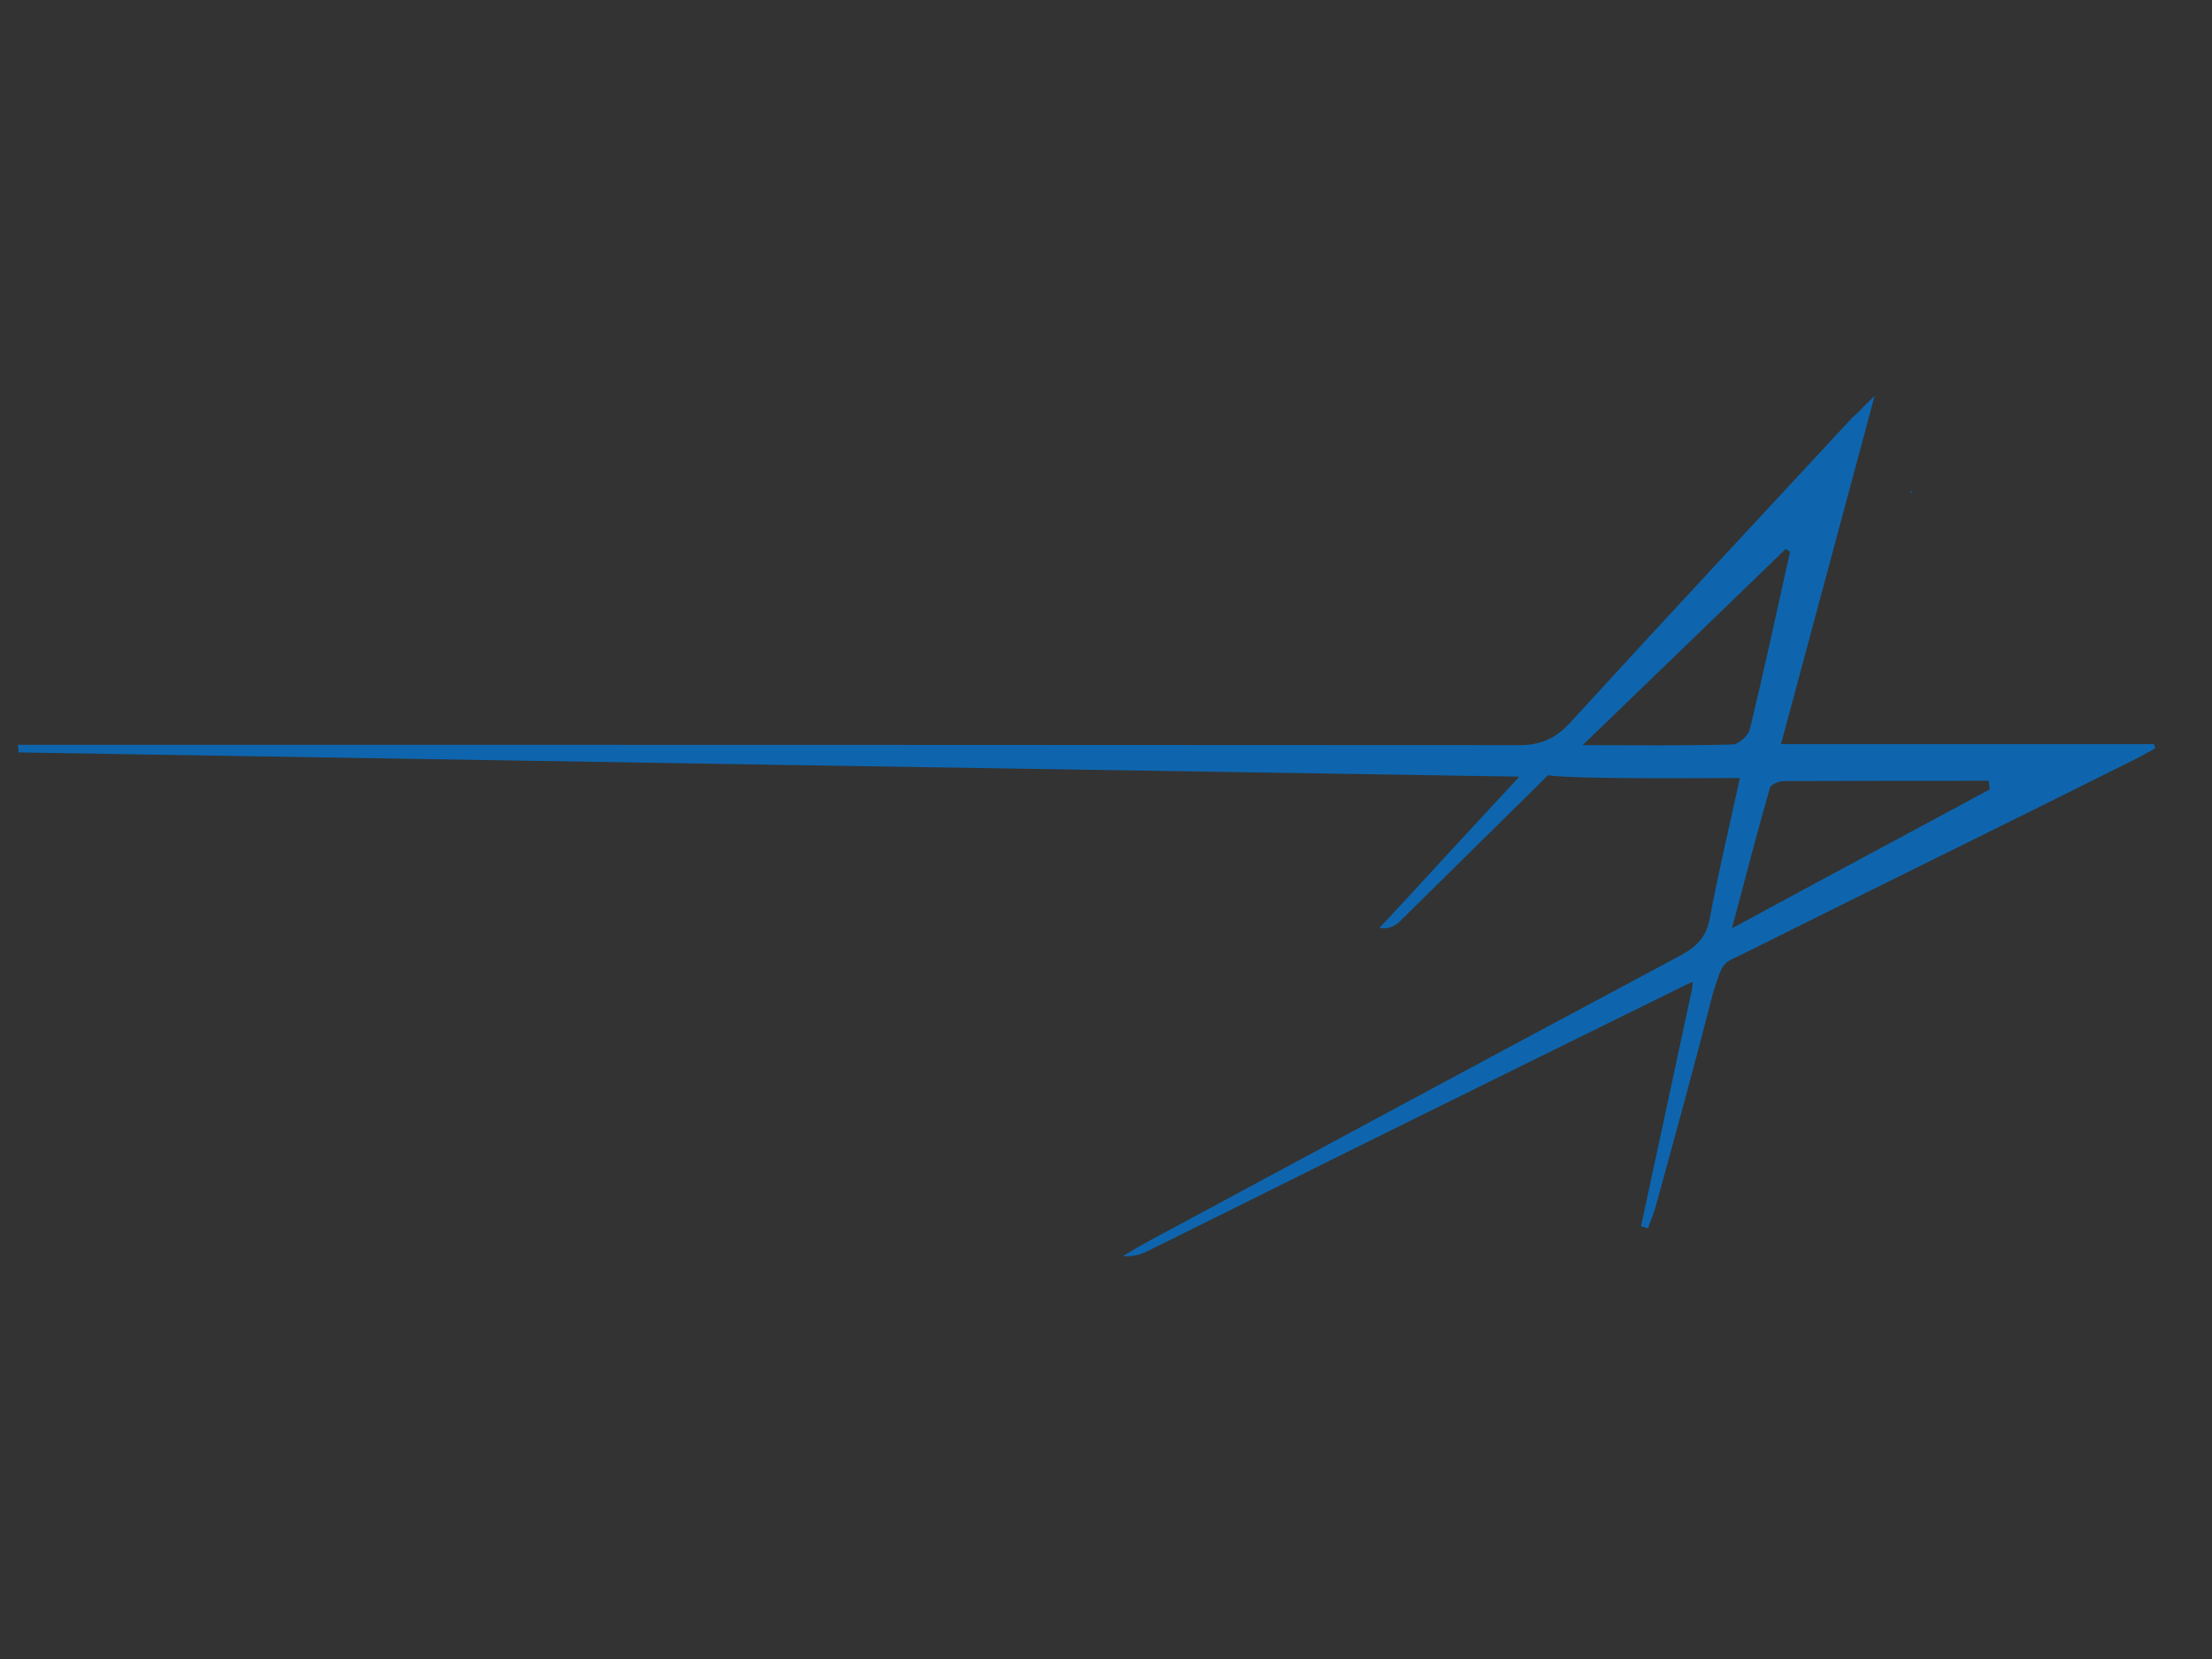 <?xml version="1.0" encoding="utf-8"?>
<!-- Generator: Adobe Illustrator 21.1.0, SVG Export Plug-In . SVG Version: 6.00 Build 0)  -->
<svg version="1.1" baseProfile="tiny" xmlns="http://www.w3.org/2000/svg" xmlns:xlink="http://www.w3.org/1999/xlink" x="0px"
	 y="0px" viewBox="0 0 640 480" overflow="scroll" xml:space="preserve">
<rect x="0" y="0" width="640" height="480" fill="#333333" stroke="none"/>
<g id="Layer_3">
	<g>
		<path fill="#0E65AE" d="M405,266.6c-1.4,1.3-3.1,2.3-5.9,1.9c6.5-7,13-14,19.5-21.1c6.5-7.1,13.1-14.1,21-22.7
			c-146.1-2.3-290.2-4.6-434.2-7c-0.1-0.7-0.1-1.5-0.2-2.2c2.9,0,5.8,0,8.7,0c141.9,0,283.8,0,425.7,0.1c6.2,0,10.4-1.9,14.6-6.4
			c26.5-29,53.3-57.7,80-86.5c1.6-1.7,1-1.2,3.3-3.3c3.8-3.7-2.2,2.1,4.9-4.9c-8.6,32-18.3,68.1-27.1,100.8c36.6,0,72.3,0,107.9,0
			c0.1,0.4,0.3,0.8,0.4,1.2c-2.2,1.2-4.4,2.5-6.7,3.6c-37.2,18.6-74.6,36.9-111.8,55.5c-6.6,3.3-6.4,1.8-9.5,11.8
			c-5.2,20.4-10.8,40.7-16.4,61.1c-0.6,2.3-1.6,4.6-2.4,6.9c-0.7-0.2-1.3-0.4-2-0.6c4.9-22.9,9.9-45.9,14.8-68.8
			c0.1-0.6,0.1-1.2,0.2-1.9c-0.5,0.2-1,0.4-1.5,0.6c-32.7,16.1-65.4,32.2-98.1,48.4c-19.1,9.5-38.2,19-57.4,28.5
			c-2.3,1.2-4.7,2.1-7.9,1.8c2.4-1.4,4.7-2.8,7.1-4.1c51.4-27.7,102.8-55.4,154.3-82.9c4.6-2.5,7.4-5.3,8.4-10.7
			c2.4-13,5.5-25.8,8.7-40.6c-8.8,0-47.8,0.4-55.5-0.8 M575.7,228.4c-0.1-0.8-0.2-1.7-0.3-2.5c-19.8,0-39.6,0-59.4,0.1
			c-1.4,0-3.6,1-3.9,1.9c-3.7,13-7.1,26-11,40.7C527.1,254.5,551.4,241.5,575.7,228.4z M517.9,159.7c-0.4-0.3-0.8-0.6-1.2-0.9
			c-19.1,18.5-38.2,36.9-58.8,56.8c15.9,0,29.6,0.2,43.3-0.2c1.8,0,4.6-2.5,5.1-4.4C510.4,194,514.1,176.8,517.9,159.7z"/>
		<polygon fill="#0E65AE" points="552.9,142.7 553.2,142.1 552.8,142 		"/>
		<path fill="#FDFEFE" d="M646,151.5c0.5-0.2,1-0.4,1.5-0.6c-0.1,0.6-0.1,1.2-0.2,1.9C646.9,152.4,646.5,151.9,646,151.5z"/>
	</g>
</g>
<g id="Layer_2">
</g>
</svg>
